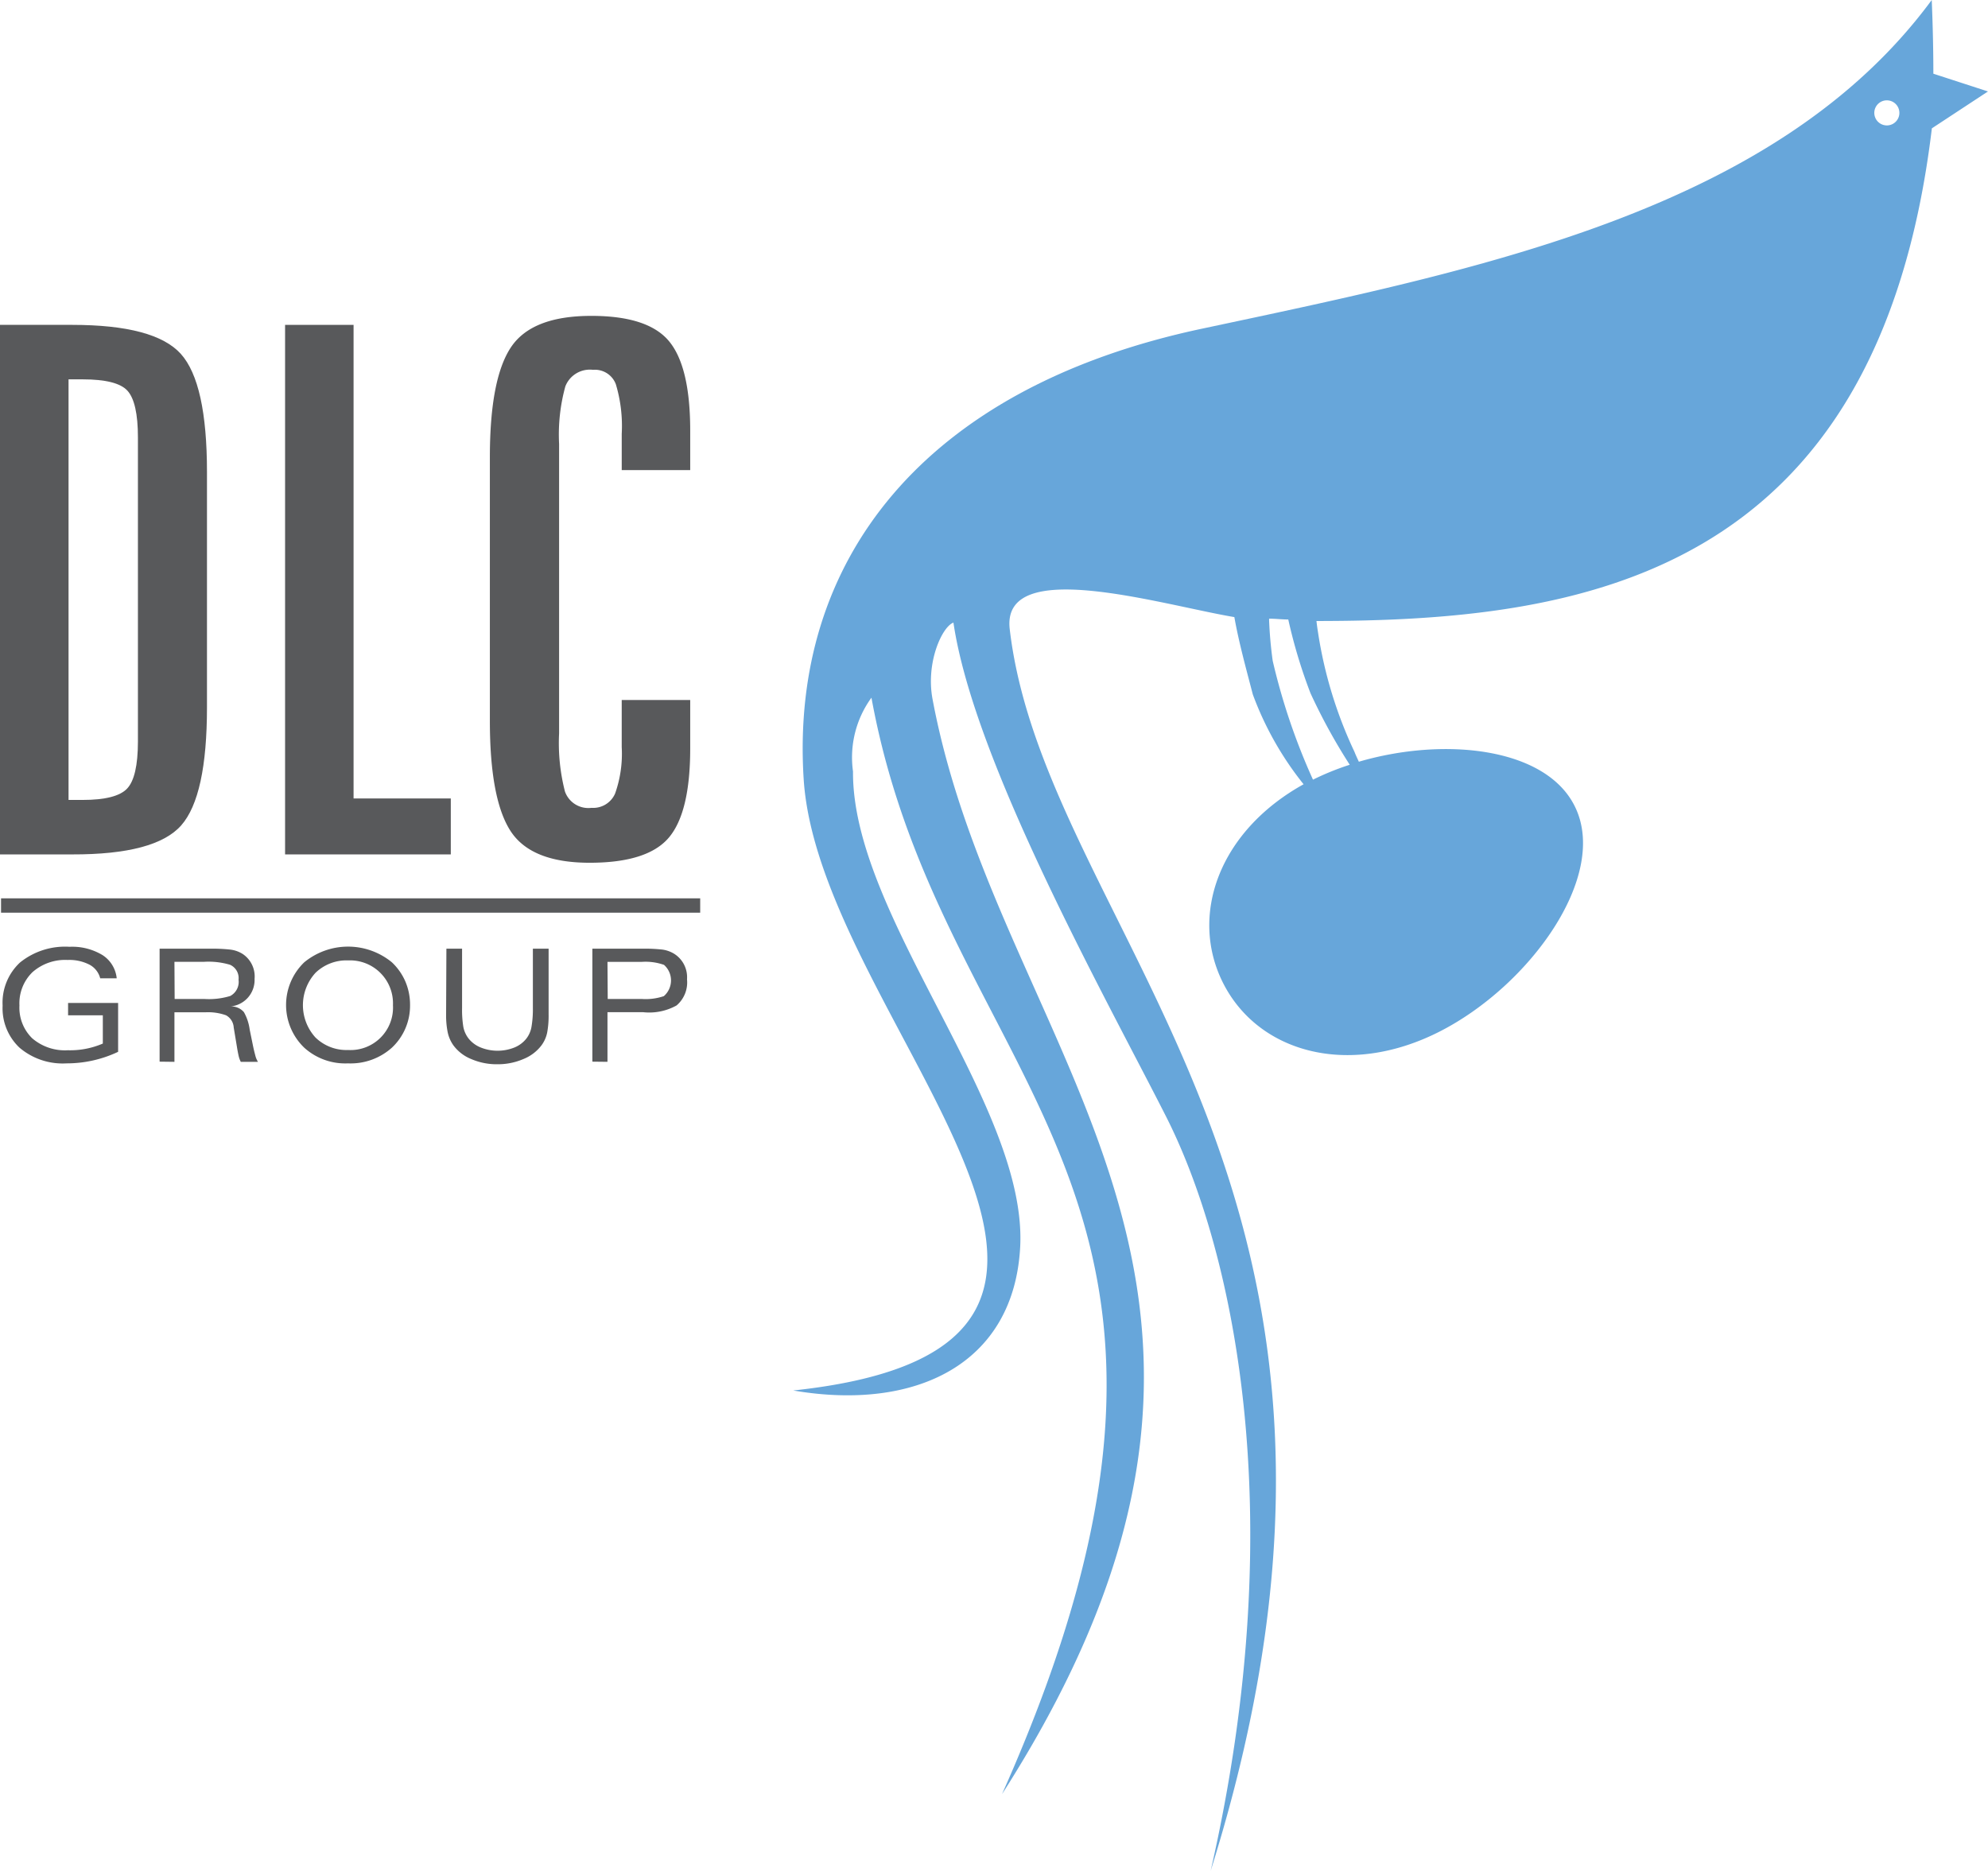 <svg xmlns="http://www.w3.org/2000/svg" xmlns:xlink="http://www.w3.org/1999/xlink" width="184.232" height="173.373" viewBox="0 0 184.232 173.373"><defs><radialGradient id="a" cx="-0.392" cy="-1.454" r="0.55" gradientTransform="matrix(1.449, -0.378, 0.897, 1.401, -0.141, -1.7)" gradientUnits="objectBoundingBox"><stop offset="0" stop-color="#58595b"/><stop offset="0.33" stop-color="#585a5d"/><stop offset="0.49" stop-color="#595f65"/><stop offset="0.62" stop-color="#5b6772"/><stop offset="0.74" stop-color="#5d7385"/><stop offset="0.84" stop-color="#60829e"/><stop offset="0.93" stop-color="#6394bc"/><stop offset="1" stop-color="#67a6da"/></radialGradient></defs><path d="M367.439,19.266a1.162,1.162,0,1,0,1.259,1.06,1.133,1.133,0,0,0-.169-.508,1.162,1.162,0,0,0-1.089-.552Z" transform="translate(-192.687 -9.936)" fill="none"/><path d="M252.227,118.617c-.6,0-1.186-.068-1.777-.077v.131q.073,1.893.334,3.776a59.267,59.267,0,0,0,3.733,11.014h0a24.278,24.278,0,0,1,3.418-1.385,53.767,53.767,0,0,1-3.679-6.584,47.215,47.215,0,0,1-2.024-6.875Z" transform="translate(-132.883 -61.151)" fill="none"/><path d="M265.107,6.831q0-3.258-.15-6.831c-14.364,19.5-41.689,24.943-67.648,30.466-25.828,5.49-38.188,21.52-36.891,41.756,1.452,22.493,38.179,52.47-.968,56.644,11.28,1.937,20.44-2.392,21.031-13.285.7-13.135-15.594-30.641-15.492-44.09a9.4,9.4,0,0,1,1.709-6.831c6.652,36.421,37.085,45.615,12.1,101.615,30.186-47.169-.194-68.142-6.439-101.484-.639-3.418.9-6.72,1.937-7.088,1.9,12.926,14.04,34.611,19.641,45.649,6.023,11.793,11.885,36.358,4.2,70.02C218.006,110.135,182.824,86.66,179.512,58.3c-.794-6.831,14.088-2.237,20.818-1.109.412,2.348,1.147,5,1.709,7.165a29.683,29.683,0,0,0,4.706,8.327c-7.848,4.357-10.612,12.142-7.47,18.4,3.244,6.444,11.561,8.811,19.995,4.561s15.841-14.524,12.587-20.958c-2.716-5.413-12.065-6.41-19.99-4.091-.145-.315-.29-.615-.4-.905a39.965,39.965,0,0,1-3.389-11.111c-.053-.32-.1-.668-.14-1.026,24.4,0,52.02-3.926,57.031-45.659l5.2-3.418ZM211.034,70.872a24.877,24.877,0,0,0-3.418,1.385h0a58.919,58.919,0,0,1-3.733-11.014q-.261-1.883-.334-3.776v-.131c.591,0,1.181.077,1.777.077a48.018,48.018,0,0,0,2.058,6.831,53.763,53.763,0,0,0,3.65,6.652ZM260.7,11.619a1.162,1.162,0,1,1,1.254-1.055,1.133,1.133,0,0,1-.169.508,1.157,1.157,0,0,1-1.089.547Z" transform="translate(-85.939)" fill="url(#a)"/><g transform="translate(0.23 87.724)"><path d="M18.8,190.974a11.135,11.135,0,0,1-4.778,1.07,6.169,6.169,0,0,1-4.357-1.452,5.016,5.016,0,0,1-1.569-3.9,5.079,5.079,0,0,1,1.617-4,6.64,6.64,0,0,1,4.585-1.452,5.422,5.422,0,0,1,3.065.775,2.9,2.9,0,0,1,1.307,2.145H17.14a1.985,1.985,0,0,0-.968-1.249,4.067,4.067,0,0,0-2.043-.45,4.58,4.58,0,0,0-3.268,1.133,4.023,4.023,0,0,0-1.205,3.089,3.96,3.96,0,0,0,1.181,3.036,4.643,4.643,0,0,0,3.307,1.109,7.626,7.626,0,0,0,3.239-.62V187.59H14.163v-1.143H18.8Z" transform="translate(-8.084 -181.218)" fill="#58595b"/><path d="M38.16,192.07V181.6h4.662a15.435,15.435,0,0,1,1.907.087,2.75,2.75,0,0,1,1.157.421,2.508,2.508,0,0,1,1.075,2.29,2.462,2.462,0,0,1-2.295,2.561,1.53,1.53,0,0,1,1.307.523,4.493,4.493,0,0,1,.537,1.627l.286,1.4c.077.378.155.7.228.968a2.029,2.029,0,0,0,.252.61H45.683a2.334,2.334,0,0,1-.2-.552c-.048-.223-.107-.518-.165-.886l-.29-1.743a1.375,1.375,0,0,0-.712-1.133,4.914,4.914,0,0,0-1.937-.276H39.535v4.59Zm1.394-5.81h2.731a6.777,6.777,0,0,0,2.421-.276,1.477,1.477,0,0,0,.77-1.506,1.351,1.351,0,0,0-.784-1.385,6.991,6.991,0,0,0-2.421-.276H39.535Z" transform="translate(-23.599 -181.403)" fill="#58595b"/><path d="M68.106,192.024a5.664,5.664,0,0,1-4.052-1.452,5.49,5.49,0,0,1,0-7.916,6.4,6.4,0,0,1,8.119,0,5.384,5.384,0,0,1,1.249,1.777,5.466,5.466,0,0,1,.436,2.188,5.325,5.325,0,0,1-1.685,3.951A5.718,5.718,0,0,1,68.106,192.024Zm4.168-5.388a3.98,3.98,0,0,0-4.139-4.154,4.13,4.13,0,0,0-3.04,1.152,4.439,4.439,0,0,0,0,5.994,4.115,4.115,0,0,0,3.026,1.157,3.936,3.936,0,0,0,4.154-4.139Z" transform="translate(-36.088 -181.198)" fill="#58595b"/><g transform="translate(41.109 0.194)"><path d="M93.028,181.6H94.48v5.519a9.861,9.861,0,0,0,.116,1.724,2.513,2.513,0,0,0,.513,1.118,2.755,2.755,0,0,0,1.1.8,4.212,4.212,0,0,0,3.123,0,2.706,2.706,0,0,0,1.1-.818,2.46,2.46,0,0,0,.484-1.114,9.6,9.6,0,0,0,.126-1.709V181.6H102.5v6.11a8.676,8.676,0,0,1-.131,1.656,2.977,2.977,0,0,1-.537,1.205,3.936,3.936,0,0,1-1.665,1.259,5.989,5.989,0,0,1-2.421.484,5.912,5.912,0,0,1-2.421-.484,3.829,3.829,0,0,1-1.641-1.259,3.244,3.244,0,0,1-.537-1.225A7.921,7.921,0,0,1,93,187.71Z" transform="translate(-92.998 -181.6)" fill="#58595b"/></g><g transform="translate(54.666 0.193)"><path d="M121,192.07V181.6h4.662a14.851,14.851,0,0,1,1.815.082,2.847,2.847,0,0,1,1.118.4,2.566,2.566,0,0,1,1.176,2.358,2.8,2.8,0,0,1-.968,2.421,5.2,5.2,0,0,1-3.094.625H122.4v4.6Zm1.423-5.81h3.137a5.262,5.262,0,0,0,2.062-.261,1.926,1.926,0,0,0,.015-2.9,5.185,5.185,0,0,0-2.077-.276H122.4Z" transform="translate(-121 -181.596)" fill="#58595b"/></g></g><line x2="64.791" transform="translate(0.097 83.92)" fill="none" stroke="#58595b" stroke-miterlimit="10" stroke-width="1.33"/><g transform="translate(0 29.275)"><path d="M7.61,62.19H14.3q7.649,0,10.07,2.692t2.421,10.941v21.81q0,8.23-2.387,10.941t-10.1,2.692H7.61Zm6.352,5.05v38.978h1.3q3.137,0,4.13-1.055t1-4.333V72.623c0-2.183-.329-3.621-.968-4.328s-2.038-1.055-4.13-1.055Z" transform="translate(-7.61 -61.357)" fill="#58595b"/><path d="M62.18,62.19h6.347v43.891h9.01v5.185H62.18Z" transform="translate(-35.761 -61.357)" fill="#58595b"/><path d="M119.946,71.063v3.7H113.6V71.4a13.46,13.46,0,0,0-.547-4.6,2.072,2.072,0,0,0-2.116-1.331A2.436,2.436,0,0,0,108.376,67a16.814,16.814,0,0,0-.581,5.325v26.85a18.015,18.015,0,0,0,.547,5.388,2.3,2.3,0,0,0,2.459,1.5,2.208,2.208,0,0,0,2.183-1.322,11.013,11.013,0,0,0,.615-4.3V96.068h6.347v4.488q0,5.911-1.97,8.254t-7.349,2.343q-5.442,0-7.344-2.963T101.38,98V73.571q0-7.228,1.937-10.167t7.475-2.934q5.253,0,7.2,2.358T119.946,71.063Z" transform="translate(-55.983 -60.47)" fill="#58595b"/></g></svg>